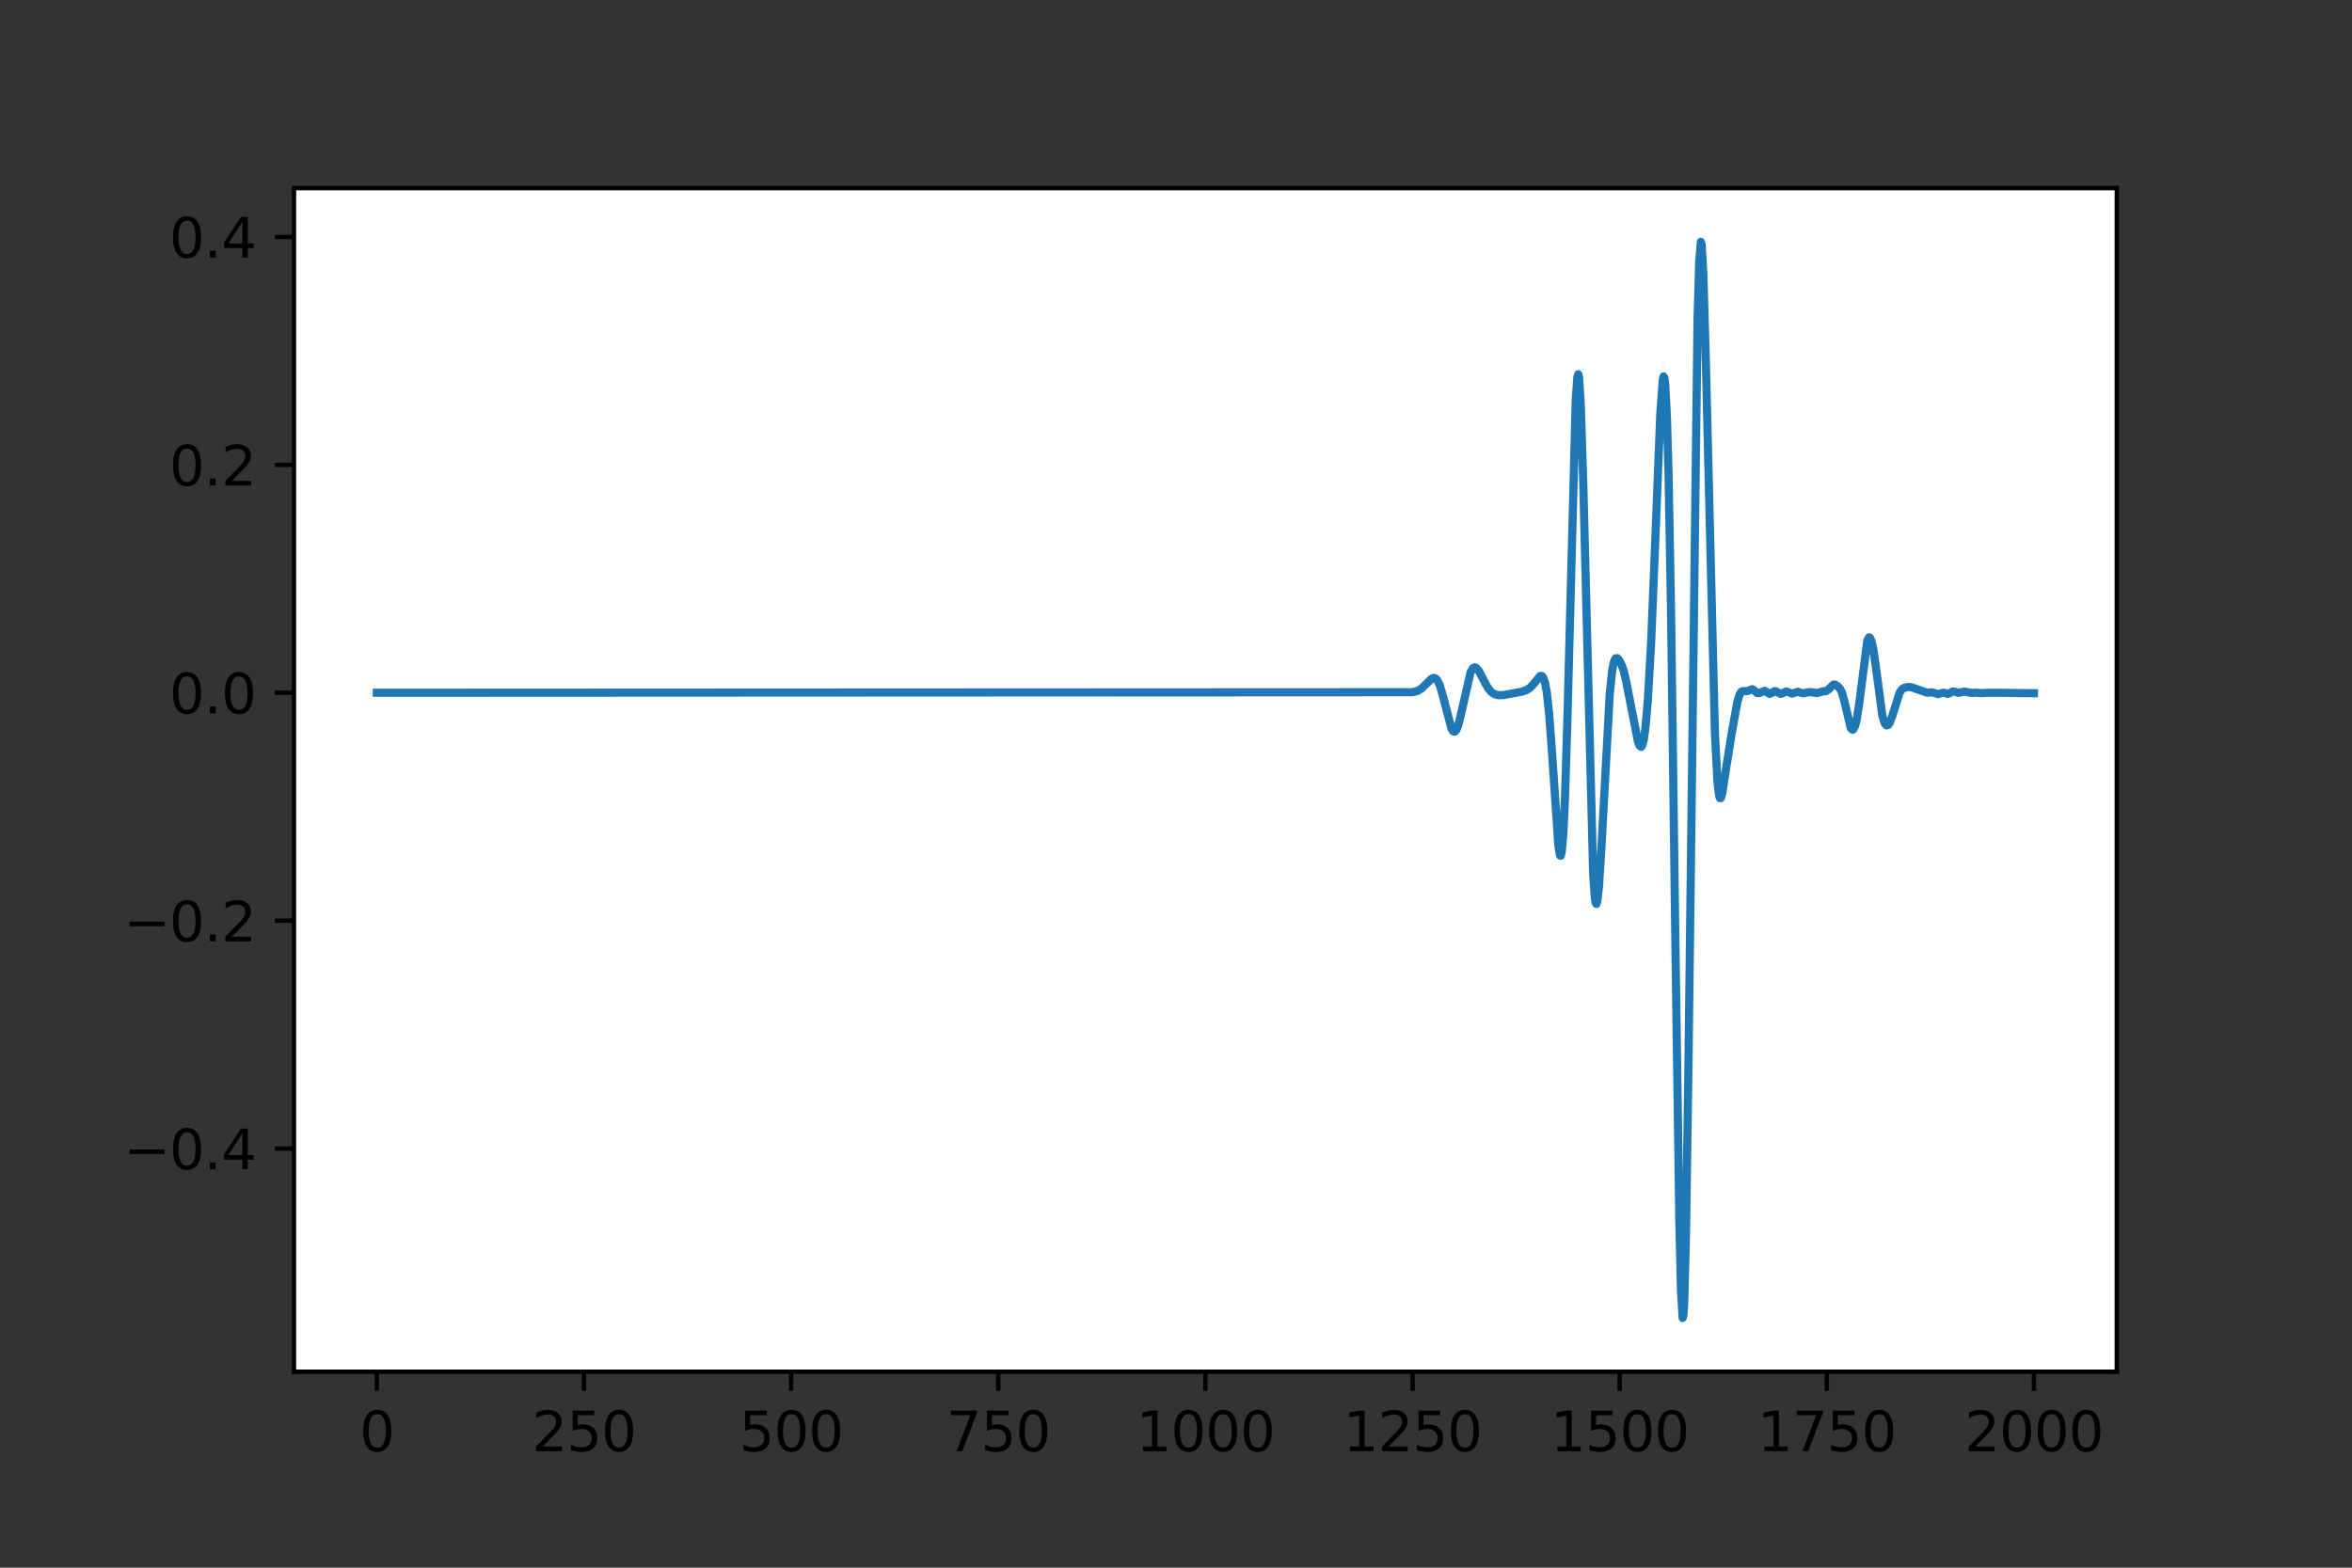 <?xml version="1.0" encoding="utf-8" standalone="no"?>
<!DOCTYPE svg PUBLIC "-//W3C//DTD SVG 1.1//EN"
  "http://www.w3.org/Graphics/SVG/1.1/DTD/svg11.dtd">
<svg height="288pt" version="1.1" viewBox="0 0 432 288" width="432pt" xmlns="http://www.w3.org/2000/svg" xmlns:xlink="http://www.w3.org/1999/xlink">
 <rect x="0" y="0" width="432" height="288" fill="#333333" stroke="none"/>
 <defs>
  <style type="text/css">*{stroke-linecap:butt;stroke-linejoin:round;}</style>
 </defs>
 <g id="figure_1">
  <g id="patch_1">
   <path d="M 0 288 
L 432 288 
L 432 0 
L 0 0 
z
" style="fill:none;"/>
  </g>
  <g id="axes_1">
   <g id="patch_2">
    <path d="M 54 252 
L 388.8 252 
L 388.8 34.56 
L 54 34.56 
z
" style="fill:#ffffff;"/>
   </g>
   <g id="matplotlib.axis_1">
    <g id="xtick_1">
     <g id="line2d_1">
      <defs>
       <path d="M 0 0 
L 0 3.5 
" id="m412712e1c2" style="stroke:#000000;stroke-width:0.8;"/>
      </defs>
      <g>
       <use style="stroke:#000000;stroke-width:0.8;" x="69.218" xlink:href="#m412712e1c2" y="252"/>
      </g>
     </g>
     <g id="text_1">
      <!-- 0 -->
      <g transform="translate(66.037 266.598)scale(0.1 -0.1)">
       <defs>
        <path d="M 2034 4250 
Q 1547 4250 1301 3770 
Q 1056 3291 1056 2328 
Q 1056 1369 1301 889 
Q 1547 409 2034 409 
Q 2525 409 2770 889 
Q 3016 1369 3016 2328 
Q 3016 3291 2770 3770 
Q 2525 4250 2034 4250 
z
M 2034 4750 
Q 2819 4750 3233 4129 
Q 3647 3509 3647 2328 
Q 3647 1150 3233 529 
Q 2819 -91 2034 -91 
Q 1250 -91 836 529 
Q 422 1150 422 2328 
Q 422 3509 836 4129 
Q 1250 4750 2034 4750 
z
" id="DejaVuSans-30" transform="scale(0.016)"/>
       </defs>
       <use xlink:href="#DejaVuSans-30"/>
      </g>
     </g>
    </g>
    <g id="xtick_2">
     <g id="line2d_2">
      <g>
       <use style="stroke:#000000;stroke-width:0.8;" x="107.264" xlink:href="#m412712e1c2" y="252"/>
      </g>
     </g>
     <g id="text_2">
      <!-- 250 -->
      <g transform="translate(97.72 266.598)scale(0.1 -0.1)">
       <defs>
        <path d="M 1228 531 
L 3431 531 
L 3431 0 
L 469 0 
L 469 531 
Q 828 903 1448 1529 
Q 2069 2156 2228 2338 
Q 2531 2678 2651 2914 
Q 2772 3150 2772 3378 
Q 2772 3750 2511 3984 
Q 2250 4219 1831 4219 
Q 1534 4219 1204 4116 
Q 875 4013 500 3803 
L 500 4441 
Q 881 4594 1212 4672 
Q 1544 4750 1819 4750 
Q 2544 4750 2975 4387 
Q 3406 4025 3406 3419 
Q 3406 3131 3298 2873 
Q 3191 2616 2906 2266 
Q 2828 2175 2409 1742 
Q 1991 1309 1228 531 
z
" id="DejaVuSans-32" transform="scale(0.016)"/>
        <path d="M 691 4666 
L 3169 4666 
L 3169 4134 
L 1269 4134 
L 1269 2991 
Q 1406 3038 1543 3061 
Q 1681 3084 1819 3084 
Q 2600 3084 3056 2656 
Q 3513 2228 3513 1497 
Q 3513 744 3044 326 
Q 2575 -91 1722 -91 
Q 1428 -91 1123 -41 
Q 819 9 494 109 
L 494 744 
Q 775 591 1075 516 
Q 1375 441 1709 441 
Q 2250 441 2565 725 
Q 2881 1009 2881 1497 
Q 2881 1984 2565 2268 
Q 2250 2553 1709 2553 
Q 1456 2553 1204 2497 
Q 953 2441 691 2322 
L 691 4666 
z
" id="DejaVuSans-35" transform="scale(0.016)"/>
       </defs>
       <use xlink:href="#DejaVuSans-32"/>
       <use x="63.623" xlink:href="#DejaVuSans-35"/>
       <use x="127.246" xlink:href="#DejaVuSans-30"/>
      </g>
     </g>
    </g>
    <g id="xtick_3">
     <g id="line2d_3">
      <g>
       <use style="stroke:#000000;stroke-width:0.8;" x="145.309" xlink:href="#m412712e1c2" y="252"/>
      </g>
     </g>
     <g id="text_3">
      <!-- 500 -->
      <g transform="translate(135.765 266.598)scale(0.1 -0.1)">
       <use xlink:href="#DejaVuSans-35"/>
       <use x="63.623" xlink:href="#DejaVuSans-30"/>
       <use x="127.246" xlink:href="#DejaVuSans-30"/>
      </g>
     </g>
    </g>
    <g id="xtick_4">
     <g id="line2d_4">
      <g>
       <use style="stroke:#000000;stroke-width:0.8;" x="183.355" xlink:href="#m412712e1c2" y="252"/>
      </g>
     </g>
     <g id="text_4">
      <!-- 750 -->
      <g transform="translate(173.811 266.598)scale(0.1 -0.1)">
       <defs>
        <path d="M 525 4666 
L 3525 4666 
L 3525 4397 
L 1831 0 
L 1172 0 
L 2766 4134 
L 525 4134 
L 525 4666 
z
" id="DejaVuSans-37" transform="scale(0.016)"/>
       </defs>
       <use xlink:href="#DejaVuSans-37"/>
       <use x="63.623" xlink:href="#DejaVuSans-35"/>
       <use x="127.246" xlink:href="#DejaVuSans-30"/>
      </g>
     </g>
    </g>
    <g id="xtick_5">
     <g id="line2d_5">
      <g>
       <use style="stroke:#000000;stroke-width:0.8;" x="221.4" xlink:href="#m412712e1c2" y="252"/>
      </g>
     </g>
     <g id="text_5">
      <!-- 1000 -->
      <g transform="translate(208.675 266.598)scale(0.1 -0.1)">
       <defs>
        <path d="M 794 531 
L 1825 531 
L 1825 4091 
L 703 3866 
L 703 4441 
L 1819 4666 
L 2450 4666 
L 2450 531 
L 3481 531 
L 3481 0 
L 794 0 
L 794 531 
z
" id="DejaVuSans-31" transform="scale(0.016)"/>
       </defs>
       <use xlink:href="#DejaVuSans-31"/>
       <use x="63.623" xlink:href="#DejaVuSans-30"/>
       <use x="127.246" xlink:href="#DejaVuSans-30"/>
       <use x="190.869" xlink:href="#DejaVuSans-30"/>
      </g>
     </g>
    </g>
    <g id="xtick_6">
     <g id="line2d_6">
      <g>
       <use style="stroke:#000000;stroke-width:0.8;" x="259.445" xlink:href="#m412712e1c2" y="252"/>
      </g>
     </g>
     <g id="text_6">
      <!-- 1250 -->
      <g transform="translate(246.72 266.598)scale(0.1 -0.1)">
       <use xlink:href="#DejaVuSans-31"/>
       <use x="63.623" xlink:href="#DejaVuSans-32"/>
       <use x="127.246" xlink:href="#DejaVuSans-35"/>
       <use x="190.869" xlink:href="#DejaVuSans-30"/>
      </g>
     </g>
    </g>
    <g id="xtick_7">
     <g id="line2d_7">
      <g>
       <use style="stroke:#000000;stroke-width:0.8;" x="297.491" xlink:href="#m412712e1c2" y="252"/>
      </g>
     </g>
     <g id="text_7">
      <!-- 1500 -->
      <g transform="translate(284.766 266.598)scale(0.1 -0.1)">
       <use xlink:href="#DejaVuSans-31"/>
       <use x="63.623" xlink:href="#DejaVuSans-35"/>
       <use x="127.246" xlink:href="#DejaVuSans-30"/>
       <use x="190.869" xlink:href="#DejaVuSans-30"/>
      </g>
     </g>
    </g>
    <g id="xtick_8">
     <g id="line2d_8">
      <g>
       <use style="stroke:#000000;stroke-width:0.8;" x="335.536" xlink:href="#m412712e1c2" y="252"/>
      </g>
     </g>
     <g id="text_8">
      <!-- 1750 -->
      <g transform="translate(322.811 266.598)scale(0.1 -0.1)">
       <use xlink:href="#DejaVuSans-31"/>
       <use x="63.623" xlink:href="#DejaVuSans-37"/>
       <use x="127.246" xlink:href="#DejaVuSans-35"/>
       <use x="190.869" xlink:href="#DejaVuSans-30"/>
      </g>
     </g>
    </g>
    <g id="xtick_9">
     <g id="line2d_9">
      <g>
       <use style="stroke:#000000;stroke-width:0.8;" x="373.582" xlink:href="#m412712e1c2" y="252"/>
      </g>
     </g>
     <g id="text_9">
      <!-- 2000 -->
      <g transform="translate(360.857 266.598)scale(0.1 -0.1)">
       <use xlink:href="#DejaVuSans-32"/>
       <use x="63.623" xlink:href="#DejaVuSans-30"/>
       <use x="127.246" xlink:href="#DejaVuSans-30"/>
       <use x="190.869" xlink:href="#DejaVuSans-30"/>
      </g>
     </g>
    </g>
   </g>
   <g id="matplotlib.axis_2">
    <g id="ytick_1">
     <g id="line2d_10">
      <defs>
       <path d="M 0 0 
L -3.5 0 
" id="m140a7eccff" style="stroke:#000000;stroke-width:0.8;"/>
      </defs>
      <g>
       <use style="stroke:#000000;stroke-width:0.8;" x="54" xlink:href="#m140a7eccff" y="211.004"/>
      </g>
     </g>
     <g id="text_10">
      <!-- −0.4 -->
      <g transform="translate(22.717 214.803)scale(0.1 -0.1)">
       <defs>
        <path d="M 678 2272 
L 4684 2272 
L 4684 1741 
L 678 1741 
L 678 2272 
z
" id="DejaVuSans-2212" transform="scale(0.016)"/>
        <path d="M 684 794 
L 1344 794 
L 1344 0 
L 684 0 
L 684 794 
z
" id="DejaVuSans-2e" transform="scale(0.016)"/>
        <path d="M 2419 4116 
L 825 1625 
L 2419 1625 
L 2419 4116 
z
M 2253 4666 
L 3047 4666 
L 3047 1625 
L 3713 1625 
L 3713 1100 
L 3047 1100 
L 3047 0 
L 2419 0 
L 2419 1100 
L 313 1100 
L 313 1709 
L 2253 4666 
z
" id="DejaVuSans-34" transform="scale(0.016)"/>
       </defs>
       <use xlink:href="#DejaVuSans-2212"/>
       <use x="83.789" xlink:href="#DejaVuSans-30"/>
       <use x="147.412" xlink:href="#DejaVuSans-2e"/>
       <use x="179.199" xlink:href="#DejaVuSans-34"/>
      </g>
     </g>
    </g>
    <g id="ytick_2">
     <g id="line2d_11">
      <g>
       <use style="stroke:#000000;stroke-width:0.8;" x="54" xlink:href="#m140a7eccff" y="169.134"/>
      </g>
     </g>
     <g id="text_11">
      <!-- −0.2 -->
      <g transform="translate(22.717 172.934)scale(0.1 -0.1)">
       <use xlink:href="#DejaVuSans-2212"/>
       <use x="83.789" xlink:href="#DejaVuSans-30"/>
       <use x="147.412" xlink:href="#DejaVuSans-2e"/>
       <use x="179.199" xlink:href="#DejaVuSans-32"/>
      </g>
     </g>
    </g>
    <g id="ytick_3">
     <g id="line2d_12">
      <g>
       <use style="stroke:#000000;stroke-width:0.8;" x="54" xlink:href="#m140a7eccff" y="127.265"/>
      </g>
     </g>
     <g id="text_12">
      <!-- 0.0 -->
      <g transform="translate(31.097 131.064)scale(0.1 -0.1)">
       <use xlink:href="#DejaVuSans-30"/>
       <use x="63.623" xlink:href="#DejaVuSans-2e"/>
       <use x="95.41" xlink:href="#DejaVuSans-30"/>
      </g>
     </g>
    </g>
    <g id="ytick_4">
     <g id="line2d_13">
      <g>
       <use style="stroke:#000000;stroke-width:0.8;" x="54" xlink:href="#m140a7eccff" y="85.396"/>
      </g>
     </g>
     <g id="text_13">
      <!-- 0.2 -->
      <g transform="translate(31.097 89.195)scale(0.1 -0.1)">
       <use xlink:href="#DejaVuSans-30"/>
       <use x="63.623" xlink:href="#DejaVuSans-2e"/>
       <use x="95.41" xlink:href="#DejaVuSans-32"/>
      </g>
     </g>
    </g>
    <g id="ytick_5">
     <g id="line2d_14">
      <g>
       <use style="stroke:#000000;stroke-width:0.8;" x="54" xlink:href="#m140a7eccff" y="43.526"/>
      </g>
     </g>
     <g id="text_14">
      <!-- 0.4 -->
      <g transform="translate(31.097 47.325)scale(0.1 -0.1)">
       <use xlink:href="#DejaVuSans-30"/>
       <use x="63.623" xlink:href="#DejaVuSans-2e"/>
       <use x="95.41" xlink:href="#DejaVuSans-34"/>
      </g>
     </g>
    </g>
   </g>
   <g id="line2d_15">
    <path clip-path="url(#p47c18a7c7c)" d="M 69.218 127.265 
L 259.445 127.169 
L 260.359 126.923 
L 261.119 126.467 
L 262.033 125.572 
L 262.946 124.679 
L 263.402 124.533 
L 263.707 124.651 
L 264.011 124.988 
L 264.467 125.95 
L 265.076 128.032 
L 266.598 133.854 
L 266.902 134.339 
L 267.207 134.416 
L 267.511 134.065 
L 267.815 133.307 
L 268.272 131.542 
L 270.098 123.521 
L 270.555 122.737 
L 270.859 122.589 
L 271.163 122.704 
L 271.62 123.257 
L 272.381 124.71 
L 273.294 126.384 
L 273.903 127.121 
L 274.511 127.532 
L 275.272 127.722 
L 276.185 127.686 
L 279.533 127.064 
L 280.447 126.733 
L 281.055 126.323 
L 281.664 125.674 
L 282.881 124.193 
L 283.186 124.176 
L 283.49 124.555 
L 283.795 125.496 
L 284.099 127.163 
L 284.555 131.273 
L 285.164 139.662 
L 286.229 155.318 
L 286.534 157.151 
L 286.686 157.203 
L 286.838 156.586 
L 287.143 153.151 
L 287.447 146.656 
L 287.903 131.644 
L 289.425 73.401 
L 289.73 69.205 
L 289.882 68.763 
L 290.034 69.461 
L 290.338 74.184 
L 290.795 88.491 
L 292.621 160.544 
L 292.925 164.867 
L 293.078 165.839 
L 293.23 166.065 
L 293.382 165.605 
L 293.686 162.903 
L 294.143 155.619 
L 295.665 127.517 
L 296.121 123.134 
L 296.426 121.603 
L 296.73 120.952 
L 297.034 120.899 
L 297.339 121.191 
L 297.795 121.998 
L 298.252 123.296 
L 298.708 125.287 
L 300.839 136.177 
L 301.143 136.981 
L 301.448 137.209 
L 301.6 137.03 
L 301.904 135.958 
L 302.209 133.839 
L 302.665 128.629 
L 303.274 117.956 
L 304.035 99.263 
L 304.948 76.133 
L 305.404 69.8 
L 305.557 69.156 
L 305.709 69.415 
L 305.861 70.671 
L 306.165 76.505 
L 306.47 87.143 
L 306.926 112.128 
L 307.687 170.381 
L 308.448 224.243 
L 308.752 236.979 
L 309.057 242.116 
L 309.209 241.538 
L 309.361 238.804 
L 309.665 227.044 
L 310.122 195.847 
L 311.796 58.61 
L 312.1 48.127 
L 312.405 44.444 
L 312.557 45.017 
L 312.861 50.389 
L 313.318 66.39 
L 314.992 134.872 
L 315.448 143.559 
L 315.753 146.16 
L 315.905 146.626 
L 316.057 146.631 
L 316.361 145.591 
L 316.97 141.595 
L 318.035 134.919 
L 319.101 128.974 
L 319.557 127.479 
L 319.862 127.048 
L 320.166 126.958 
L 320.927 126.976 
L 321.84 126.609 
L 322.144 126.792 
L 322.753 127.322 
L 323.057 127.342 
L 324.123 126.916 
L 325.036 127.471 
L 325.34 127.337 
L 325.949 126.964 
L 326.253 127.026 
L 327.014 127.467 
L 327.319 127.397 
L 328.079 127.027 
L 328.536 127.19 
L 329.145 127.422 
L 329.601 127.272 
L 330.21 127.085 
L 330.819 127.279 
L 331.275 127.378 
L 331.884 127.219 
L 332.493 127.135 
L 333.71 127.32 
L 334.928 126.99 
L 335.384 126.967 
L 335.841 126.662 
L 336.754 125.769 
L 337.058 125.77 
L 337.515 126.049 
L 337.971 126.556 
L 338.276 127.142 
L 338.732 128.689 
L 339.95 133.785 
L 340.254 134.059 
L 340.406 133.985 
L 340.711 133.425 
L 341.015 132.285 
L 341.471 129.388 
L 342.993 117.583 
L 343.298 117.087 
L 343.45 117.144 
L 343.754 117.813 
L 344.059 119.165 
L 344.515 122.289 
L 345.733 131.445 
L 346.189 132.929 
L 346.493 133.266 
L 346.798 133.191 
L 347.102 132.762 
L 347.559 131.553 
L 348.928 127.2 
L 349.385 126.578 
L 349.841 126.317 
L 350.602 126.194 
L 351.211 126.294 
L 353.95 127.259 
L 354.863 127.178 
L 355.929 127.512 
L 356.994 127.25 
L 357.755 127.483 
L 358.211 127.281 
L 358.668 127.034 
L 359.125 127.078 
L 359.733 127.275 
L 360.19 127.171 
L 360.799 127.06 
L 362.168 127.31 
L 362.777 127.253 
L 363.994 127.332 
L 364.907 127.28 
L 365.973 127.269 
L 367.342 127.276 
L 373.582 127.35 
L 373.582 127.35 
" style="fill:none;stroke:#1f77b4;stroke-linecap:square;stroke-width:1.5;"/>
   </g>
   <g id="patch_3">
    <path d="M 54 252 
L 54 34.56 
" style="fill:none;stroke:#000000;stroke-linecap:square;stroke-linejoin:miter;stroke-width:0.8;"/>
   </g>
   <g id="patch_4">
    <path d="M 388.8 252 
L 388.8 34.56 
" style="fill:none;stroke:#000000;stroke-linecap:square;stroke-linejoin:miter;stroke-width:0.8;"/>
   </g>
   <g id="patch_5">
    <path d="M 54 252 
L 388.8 252 
" style="fill:none;stroke:#000000;stroke-linecap:square;stroke-linejoin:miter;stroke-width:0.8;"/>
   </g>
   <g id="patch_6">
    <path d="M 54 34.56 
L 388.8 34.56 
" style="fill:none;stroke:#000000;stroke-linecap:square;stroke-linejoin:miter;stroke-width:0.8;"/>
   </g>
  </g>
 </g>
 <defs>
  <clipPath id="p47c18a7c7c">
   <rect height="217.44" width="334.8" x="54" y="34.56"/>
  </clipPath>
 </defs>
</svg>

